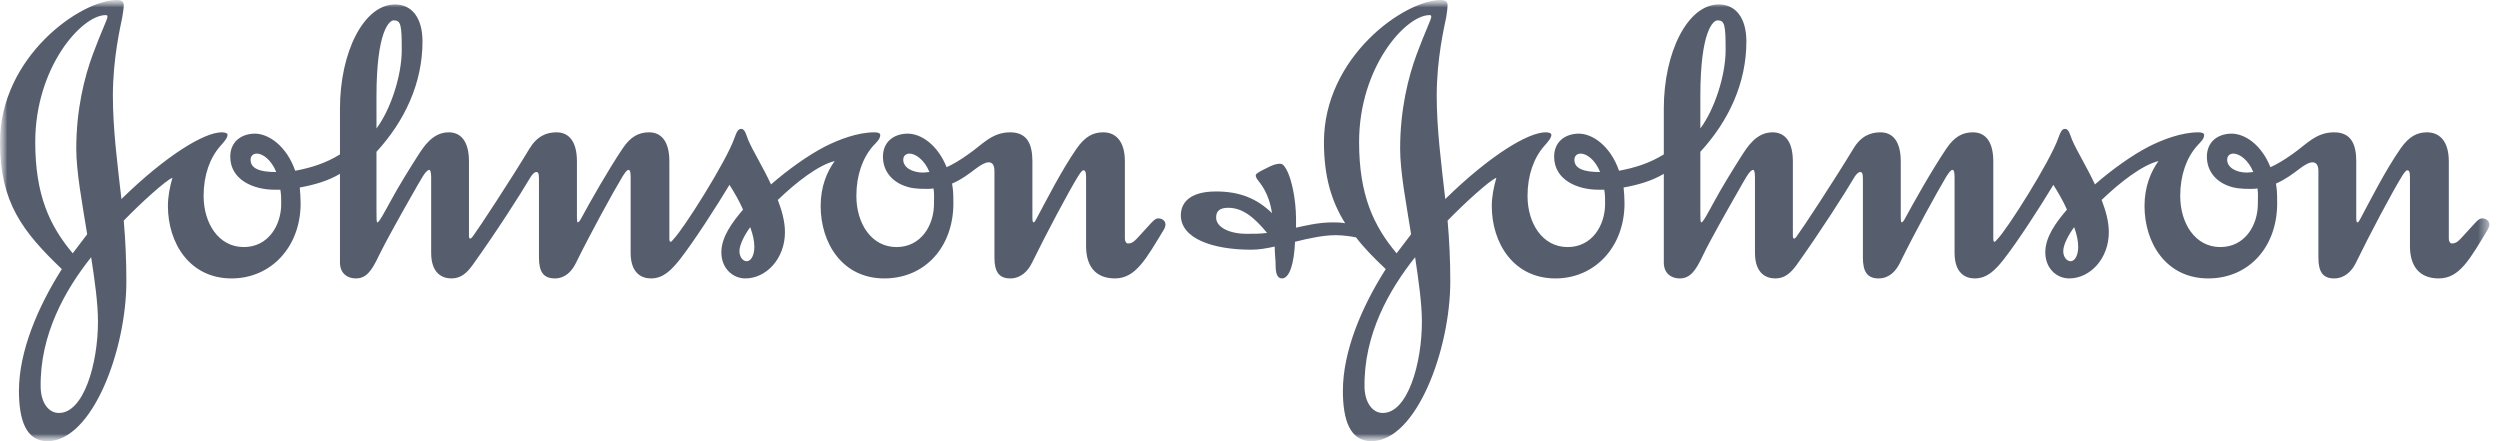<svg width="170" height="30" viewBox="0 0 170 30" fill="none" xmlns="http://www.w3.org/2000/svg">
<mask id="mask0_509_1569" style="mask-type:luminance" maskUnits="userSpaceOnUse" x="0" y="0" width="170" height="30">
<path d="M170 0H0V30H170V0Z" fill="white"/>
</mask>
<g mask="url(#mask0_509_1569)">
<mask id="mask1_509_1569" style="mask-type:luminance" maskUnits="userSpaceOnUse" x="0" y="0" width="170" height="30">
<path d="M169.278 0H0V30H169.278V0Z" fill="white"/>
</mask>
<g mask="url(#mask1_509_1569)">
<path fill-rule="evenodd" clip-rule="evenodd" d="M61.421 10.863C61.421 10.59 61.611 10.445 61.849 10.445C62.252 10.445 62.86 10.863 63.203 11.699C63.08 11.699 62.895 11.735 62.771 11.735C62.037 11.735 61.421 11.394 61.421 10.863ZM17.041 10.863C17.041 10.59 17.222 10.445 17.471 10.445C17.863 10.445 18.447 10.863 18.785 11.699C17.652 11.699 17.041 11.459 17.041 10.863ZM25.601 6.543C25.601 2.071 26.492 1.384 26.768 1.384C27.261 1.384 27.319 1.684 27.319 3.399C27.319 5.161 26.551 7.467 25.601 8.733V6.543ZM56.76 10.952C56.232 11.671 55.804 12.692 55.804 14.008C55.804 16.528 57.275 18.933 60.132 18.933C62.895 18.933 64.83 16.8 64.83 13.826C64.83 12.963 64.796 12.844 64.739 12.485C65.381 12.211 65.935 11.793 66.366 11.459C66.733 11.189 67.007 11.038 67.226 11.038C67.501 11.038 67.622 11.249 67.622 11.638V17.523C67.622 18.481 67.933 18.933 68.696 18.933C69.401 18.933 69.896 18.45 70.17 17.881C71.186 15.811 72.656 13.052 73.299 12.004C73.453 11.764 73.578 11.58 73.666 11.58C73.79 11.58 73.853 11.671 73.853 12.059V16.744C73.853 18.062 74.469 18.933 75.814 18.933C77.229 18.933 77.931 17.609 79.168 15.57C79.227 15.447 79.253 15.36 79.253 15.273C79.253 15.003 79.013 14.85 78.766 14.85C78.487 14.85 78.334 15.122 77.415 16.109C77.229 16.296 77.049 16.557 76.708 16.557C76.586 16.557 76.492 16.412 76.492 16.229V10.977C76.492 9.567 75.847 8.998 75.019 8.998C74.345 8.998 73.79 9.268 73.207 10.108C72.163 11.612 71.089 13.743 70.508 14.818C70.442 14.943 70.354 15.122 70.294 15.122C70.23 15.122 70.203 15.029 70.203 14.818V10.977C70.203 9.87 69.896 8.998 68.696 8.998C67.437 8.998 66.794 9.839 65.873 10.468C65.29 10.893 64.769 11.189 64.372 11.369C63.755 9.839 62.62 9.064 61.669 9.087C60.714 9.119 60.04 9.693 60.04 10.653C60.04 11.638 60.657 12.324 61.482 12.63C61.94 12.809 62.371 12.844 62.988 12.844C63.173 12.844 63.356 12.844 63.475 12.809C63.54 13.108 63.511 13.534 63.511 13.863C63.511 15.335 62.62 16.8 60.965 16.8C59.242 16.8 58.233 15.18 58.233 13.322C58.233 11.911 58.66 10.742 59.361 9.935C59.645 9.633 59.856 9.45 59.856 9.173C59.856 9.033 59.645 8.998 59.458 8.998C58.289 8.998 57.004 9.51 56.116 9.957C54.943 10.558 53.565 11.552 52.428 12.541C51.876 11.338 51.201 10.288 50.861 9.475C50.739 9.146 50.65 8.763 50.404 8.763C50.186 8.763 50.092 8.973 49.942 9.386C49.391 10.977 46.442 15.631 45.798 16.261C45.737 16.347 45.648 16.442 45.618 16.442C45.552 16.442 45.517 16.412 45.517 16.229V10.977C45.517 9.567 44.934 8.998 44.142 8.998C43.464 8.998 42.883 9.268 42.331 10.108C41.32 11.612 40.086 13.802 39.505 14.879C39.411 15.065 39.319 15.122 39.287 15.122C39.257 15.122 39.232 15.003 39.232 14.818V10.977C39.232 9.567 38.646 8.998 37.847 8.998C37.17 8.998 36.529 9.244 36.004 10.108C34.718 12.241 32.57 15.511 32.171 16.047C32.109 16.14 32.047 16.201 31.986 16.229C31.925 16.229 31.89 16.171 31.89 16.022V10.977C31.89 9.567 31.307 8.998 30.514 8.998C29.407 8.998 28.797 9.993 28.394 10.619C27.838 11.489 27.105 12.662 26.524 13.743C26.123 14.467 25.783 15.122 25.659 15.122C25.601 15.122 25.601 14.85 25.601 14.341V10.322C27.532 8.218 28.73 5.641 28.73 2.821C28.73 1.198 27.996 0.302 26.863 0.302C24.741 0.302 23.118 3.543 23.118 7.38V10.5C22.134 11.101 21.212 11.394 20.074 11.612C19.493 9.935 18.263 9.064 17.284 9.087C16.335 9.119 15.657 9.693 15.657 10.653C15.657 12.241 17.254 12.901 18.662 12.901H19.062C19.122 13.203 19.122 13.534 19.122 13.863C19.122 15.335 18.232 16.8 16.579 16.8C14.861 16.8 13.846 15.18 13.846 13.322C13.846 11.911 14.271 10.742 14.978 9.935C15.257 9.633 15.473 9.363 15.473 9.173C15.473 9.033 15.257 8.998 15.07 8.998C13.905 8.998 11.329 10.534 8.257 13.534C7.985 11.133 7.676 8.791 7.676 6.51C7.676 3.961 8.192 1.796 8.315 1.172C8.377 0.785 8.415 0.541 8.415 0.365C8.415 0.124 8.284 0 7.954 0C5.464 0 0 3.872 0 9.662C0 13.768 1.538 15.749 4.204 18.299C2.585 20.85 1.288 23.878 1.288 26.579C1.288 28.526 1.753 30 3.222 30C6.293 30 8.593 23.764 8.593 19.14C8.593 17.762 8.536 16.38 8.415 15.003C9.547 13.826 11.298 12.241 11.724 12.091C11.541 12.722 11.418 13.384 11.418 14.008C11.418 16.528 12.895 18.933 15.746 18.933C18.421 18.933 20.443 16.8 20.443 13.826C20.443 13.442 20.412 13.108 20.384 12.75C21.362 12.57 22.261 12.324 23.118 11.822V17.851C23.118 18.628 23.666 18.933 24.189 18.933C24.898 18.933 25.266 18.45 25.783 17.346C26.218 16.442 27.38 14.374 28.085 13.14C28.642 12.177 28.949 11.552 29.196 11.552C29.253 11.552 29.319 11.699 29.319 12.059V17.191C29.319 18.572 30.056 18.933 30.694 18.933C31.307 18.933 31.709 18.604 32.109 18.062C33.707 15.84 35.397 13.203 36.068 12.059C36.192 11.854 36.344 11.699 36.468 11.699C36.588 11.699 36.65 11.764 36.65 12.149V17.523C36.65 18.481 36.957 18.933 37.728 18.933C38.429 18.933 38.889 18.45 39.163 17.881C40.183 15.811 41.683 13.079 42.331 12.004C42.481 11.764 42.636 11.552 42.727 11.552C42.855 11.552 42.883 11.699 42.883 12.091V17.191C42.883 18.572 43.62 18.933 44.269 18.933C45.12 18.933 45.679 18.33 46.231 17.643C47.238 16.347 48.713 14.047 49.604 12.57C49.913 13.052 50.247 13.623 50.528 14.252C49.79 15.122 49.052 16.109 49.052 17.158C49.052 18.269 49.85 18.933 50.68 18.933C52.089 18.933 53.377 17.609 53.377 15.783C53.377 15.065 53.166 14.312 52.892 13.595C54.143 12.391 55.65 11.221 56.76 10.952ZM6.198 17.492C6.446 19.08 6.662 20.644 6.662 21.871C6.662 24.746 5.682 28.108 3.993 28.08C3.34 28.08 2.792 27.442 2.765 26.339C2.703 22.742 4.452 19.681 6.198 17.492ZM51.015 15.447C51.201 15.963 51.295 16.38 51.295 16.8C51.295 17.281 51.11 17.762 50.77 17.762C50.528 17.762 50.282 17.492 50.282 17.07C50.282 16.619 50.68 15.899 51.015 15.447ZM7.306 1.14C7.306 1.323 6.876 2.16 6.325 3.662C5.742 5.22 5.186 7.437 5.186 10.108C5.186 11.699 5.588 13.802 5.928 15.93L4.945 17.225C3.378 15.36 2.397 13.264 2.397 9.662C2.397 4.563 5.558 1.027 7.182 1.027C7.279 1.027 7.306 1.053 7.306 1.14Z" fill="#565E6E"/>
<path fill-rule="evenodd" clip-rule="evenodd" d="M151.448 10.863C151.448 10.59 151.628 10.445 151.876 10.445C152.272 10.445 152.887 10.863 153.223 11.699C153.103 11.699 152.919 11.735 152.79 11.735C152.061 11.735 151.448 11.394 151.448 10.863ZM107.059 10.863C107.059 10.59 107.246 10.445 107.489 10.445C107.888 10.445 108.477 10.863 108.807 11.699C107.673 11.699 107.059 11.459 107.059 10.863ZM115.624 6.543C115.624 2.071 116.51 1.384 116.79 1.384C117.279 1.384 117.342 1.684 117.342 3.399C117.342 5.161 116.572 7.467 115.624 8.733V6.543ZM96.227 17.492C96.465 19.08 96.689 20.644 96.689 21.871C96.689 24.746 95.708 28.108 94.016 28.08C93.372 28.08 92.819 27.442 92.788 26.339C92.725 22.742 94.478 19.681 96.227 17.492ZM141.043 15.447C141.229 15.963 141.317 16.38 141.317 16.8C141.317 17.281 141.133 17.762 140.796 17.762C140.553 17.762 140.301 17.492 140.301 17.07C140.301 16.619 140.704 15.899 141.043 15.447ZM97.326 1.14C97.326 1.323 96.901 2.16 96.345 3.662C95.765 5.22 95.209 7.437 95.209 10.108C95.209 11.699 95.619 13.802 95.954 15.93L94.969 17.225C93.406 15.36 92.418 13.264 92.418 9.662C92.418 4.563 95.586 1.027 97.21 1.027C97.299 1.027 97.326 1.053 97.326 1.14ZM92.208 16.14C92.757 16.86 93.434 17.549 94.231 18.299C92.603 20.85 91.316 23.878 91.316 26.579C91.316 28.526 91.78 30 93.253 30C96.319 30 98.62 23.764 98.62 19.14C98.62 17.762 98.559 16.38 98.436 15.003C99.574 13.826 101.318 12.241 101.754 12.091C101.569 12.722 101.441 13.384 101.441 14.008C101.441 16.528 102.916 18.933 105.774 18.933C108.441 18.933 110.467 16.8 110.467 13.826C110.467 13.442 110.439 13.108 110.405 12.75C111.388 12.57 112.284 12.324 113.139 11.822V17.851C113.139 18.628 113.689 18.933 114.207 18.933C114.922 18.933 115.29 18.45 115.809 17.346C116.237 16.442 117.406 14.374 118.113 13.14C118.665 12.177 118.972 11.552 119.223 11.552C119.281 11.552 119.338 11.699 119.338 12.059V17.191C119.338 18.572 120.072 18.933 120.719 18.933C121.335 18.933 121.729 18.604 122.137 18.062C123.728 15.84 125.419 13.203 126.092 12.059C126.215 11.854 126.371 11.699 126.489 11.699C126.609 11.699 126.677 11.764 126.677 12.149V17.523C126.677 18.481 126.98 18.933 127.747 18.933C128.453 18.933 128.913 18.45 129.192 17.881C130.206 15.811 131.709 13.079 132.351 12.004C132.508 11.764 132.66 11.552 132.756 11.552C132.876 11.552 132.91 11.699 132.91 12.091V17.191C132.91 18.572 133.64 18.933 134.283 18.933C135.149 18.933 135.701 18.33 136.25 17.643C137.262 16.347 138.74 14.047 139.629 12.57C139.932 13.052 140.274 13.623 140.553 14.252C139.808 15.122 139.08 16.109 139.08 17.158C139.08 18.269 139.869 18.933 140.704 18.933C142.112 18.933 143.4 17.609 143.4 15.783C143.4 15.065 143.187 14.312 142.911 13.595C144.167 12.391 145.673 11.221 146.778 10.952C146.256 11.671 145.827 12.692 145.827 14.008C145.827 16.528 147.302 18.933 150.157 18.933C152.919 18.933 154.848 16.8 154.848 13.826C154.848 12.963 154.82 12.844 154.763 12.485C155.4 12.211 155.957 11.793 156.39 11.459C156.751 11.189 157.033 11.038 157.244 11.038C157.521 11.038 157.651 11.249 157.651 11.638V17.523C157.651 18.481 157.953 18.933 158.722 18.933C159.424 18.933 159.918 18.45 160.196 17.881C161.203 15.811 162.679 13.052 163.321 12.004C163.474 11.764 163.6 11.58 163.692 11.58C163.818 11.58 163.877 11.671 163.877 12.059V16.744C163.877 18.062 164.486 18.933 165.84 18.933C167.256 18.933 167.961 17.609 169.19 15.57C169.248 15.447 169.278 15.36 169.278 15.273C169.278 15.003 169.032 14.85 168.787 14.85C168.513 14.85 168.356 15.122 167.438 16.109C167.256 16.296 167.069 16.557 166.732 16.557C166.606 16.557 166.519 16.412 166.519 16.229V10.977C166.519 9.567 165.867 8.998 165.039 8.998C164.367 8.998 163.818 9.268 163.232 10.108C162.186 11.612 161.115 13.743 160.536 14.818C160.47 14.943 160.38 15.122 160.315 15.122C160.249 15.122 160.225 15.029 160.225 14.818V10.977C160.225 9.87 159.918 8.998 158.722 8.998C157.459 8.998 156.819 9.839 155.898 10.468C155.309 10.893 154.792 11.189 154.389 11.369C153.78 9.839 152.641 9.064 151.694 9.087C150.737 9.119 150.068 9.693 150.068 10.653C150.068 11.638 150.682 12.324 151.503 12.63C151.965 12.809 152.395 12.844 153.017 12.844C153.196 12.844 153.375 12.844 153.505 12.809C153.565 13.108 153.533 13.534 153.533 13.863C153.533 15.335 152.641 16.8 150.981 16.8C149.265 16.8 148.255 15.18 148.255 13.322C148.255 11.911 148.682 10.742 149.385 9.935C149.665 9.633 149.882 9.45 149.882 9.173C149.882 9.033 149.665 8.998 149.481 8.998C148.32 8.998 147.026 9.51 146.136 9.957C144.968 10.558 143.587 11.552 142.455 12.541C141.901 11.338 141.229 10.288 140.888 9.475C140.761 9.146 140.677 8.763 140.423 8.763C140.21 8.763 140.116 8.973 139.965 9.386C139.411 10.977 136.467 15.631 135.822 16.261C135.76 16.347 135.669 16.442 135.636 16.442C135.578 16.442 135.544 16.412 135.544 16.229V10.977C135.544 9.567 134.966 8.998 134.16 8.998C133.484 8.998 132.91 9.268 132.351 10.108C131.337 11.612 130.112 13.802 129.529 14.879C129.438 15.065 129.348 15.122 129.319 15.122C129.283 15.122 129.252 15.003 129.252 14.818V10.977C129.252 9.567 128.673 8.998 127.875 8.998C127.197 8.998 126.548 9.244 126.031 10.108C124.738 12.241 122.592 15.511 122.191 16.047C122.137 16.14 122.071 16.201 122.006 16.229C121.952 16.229 121.915 16.171 121.915 16.022V10.977C121.915 9.567 121.335 8.998 120.534 8.998C119.425 8.998 118.816 9.993 118.414 10.619C117.862 11.489 117.13 12.662 116.544 13.743C116.147 14.467 115.809 15.122 115.686 15.122C115.624 15.122 115.624 14.85 115.624 14.341V10.322C117.561 8.218 118.754 5.641 118.754 2.821C118.754 1.198 118.018 0.302 116.879 0.302C114.764 0.302 113.139 3.543 113.139 7.38V10.5C112.154 11.101 111.233 11.394 110.095 11.611C109.516 9.935 108.288 9.064 107.311 9.087C106.353 9.119 105.681 9.693 105.681 10.653C105.681 12.241 107.272 12.901 108.687 12.901H109.089C109.146 13.203 109.146 13.534 109.146 13.863C109.146 15.335 108.258 16.8 106.599 16.8C104.88 16.8 103.872 15.18 103.872 13.322C103.872 11.911 104.3 10.742 105.002 9.935C105.277 9.633 105.494 9.363 105.494 9.173C105.494 9.033 105.277 8.998 105.095 8.998C103.927 8.998 101.351 10.534 98.278 13.534C98.008 11.133 97.697 8.791 97.697 6.51C97.697 3.961 98.219 1.796 98.342 1.172C98.403 0.785 98.436 0.541 98.436 0.365C98.436 0.124 98.311 0 97.98 0C95.492 0 90.028 3.872 90.028 9.662C90.028 12.028 90.549 13.713 91.47 15.18C91.127 15.122 90.858 15.122 90.606 15.122C89.627 15.122 88.703 15.36 88.13 15.482V14.879C88.13 13.595 87.819 11.822 87.264 11.221C87.199 11.159 87.108 11.133 87.022 11.133C86.769 11.133 86.466 11.249 86.13 11.431C85.758 11.611 85.39 11.793 85.39 11.911C85.39 11.968 85.39 12.028 85.482 12.177C85.699 12.485 86.284 13.079 86.495 14.493C85.448 13.472 84.257 13.019 82.697 13.019C80.852 13.019 80.297 13.826 80.297 14.641C80.297 16.201 82.415 16.98 85.09 16.98C85.579 16.98 86.13 16.89 86.68 16.767C86.68 17.248 86.742 17.674 86.742 18.031C86.742 18.542 86.831 18.933 87.173 18.933C87.693 18.933 88.002 17.909 88.061 16.442C89.012 16.201 89.996 15.993 90.828 15.993C91.225 15.993 91.722 16.047 92.208 16.14ZM86.162 15.84C85.645 15.899 85.33 15.899 84.783 15.899C83.582 15.899 82.697 15.447 82.697 14.793C82.697 14.374 82.909 14.13 83.523 14.13C84.507 14.13 85.301 14.793 86.162 15.84Z" fill="#565E6E"/>
</g>
</g>
</svg>
